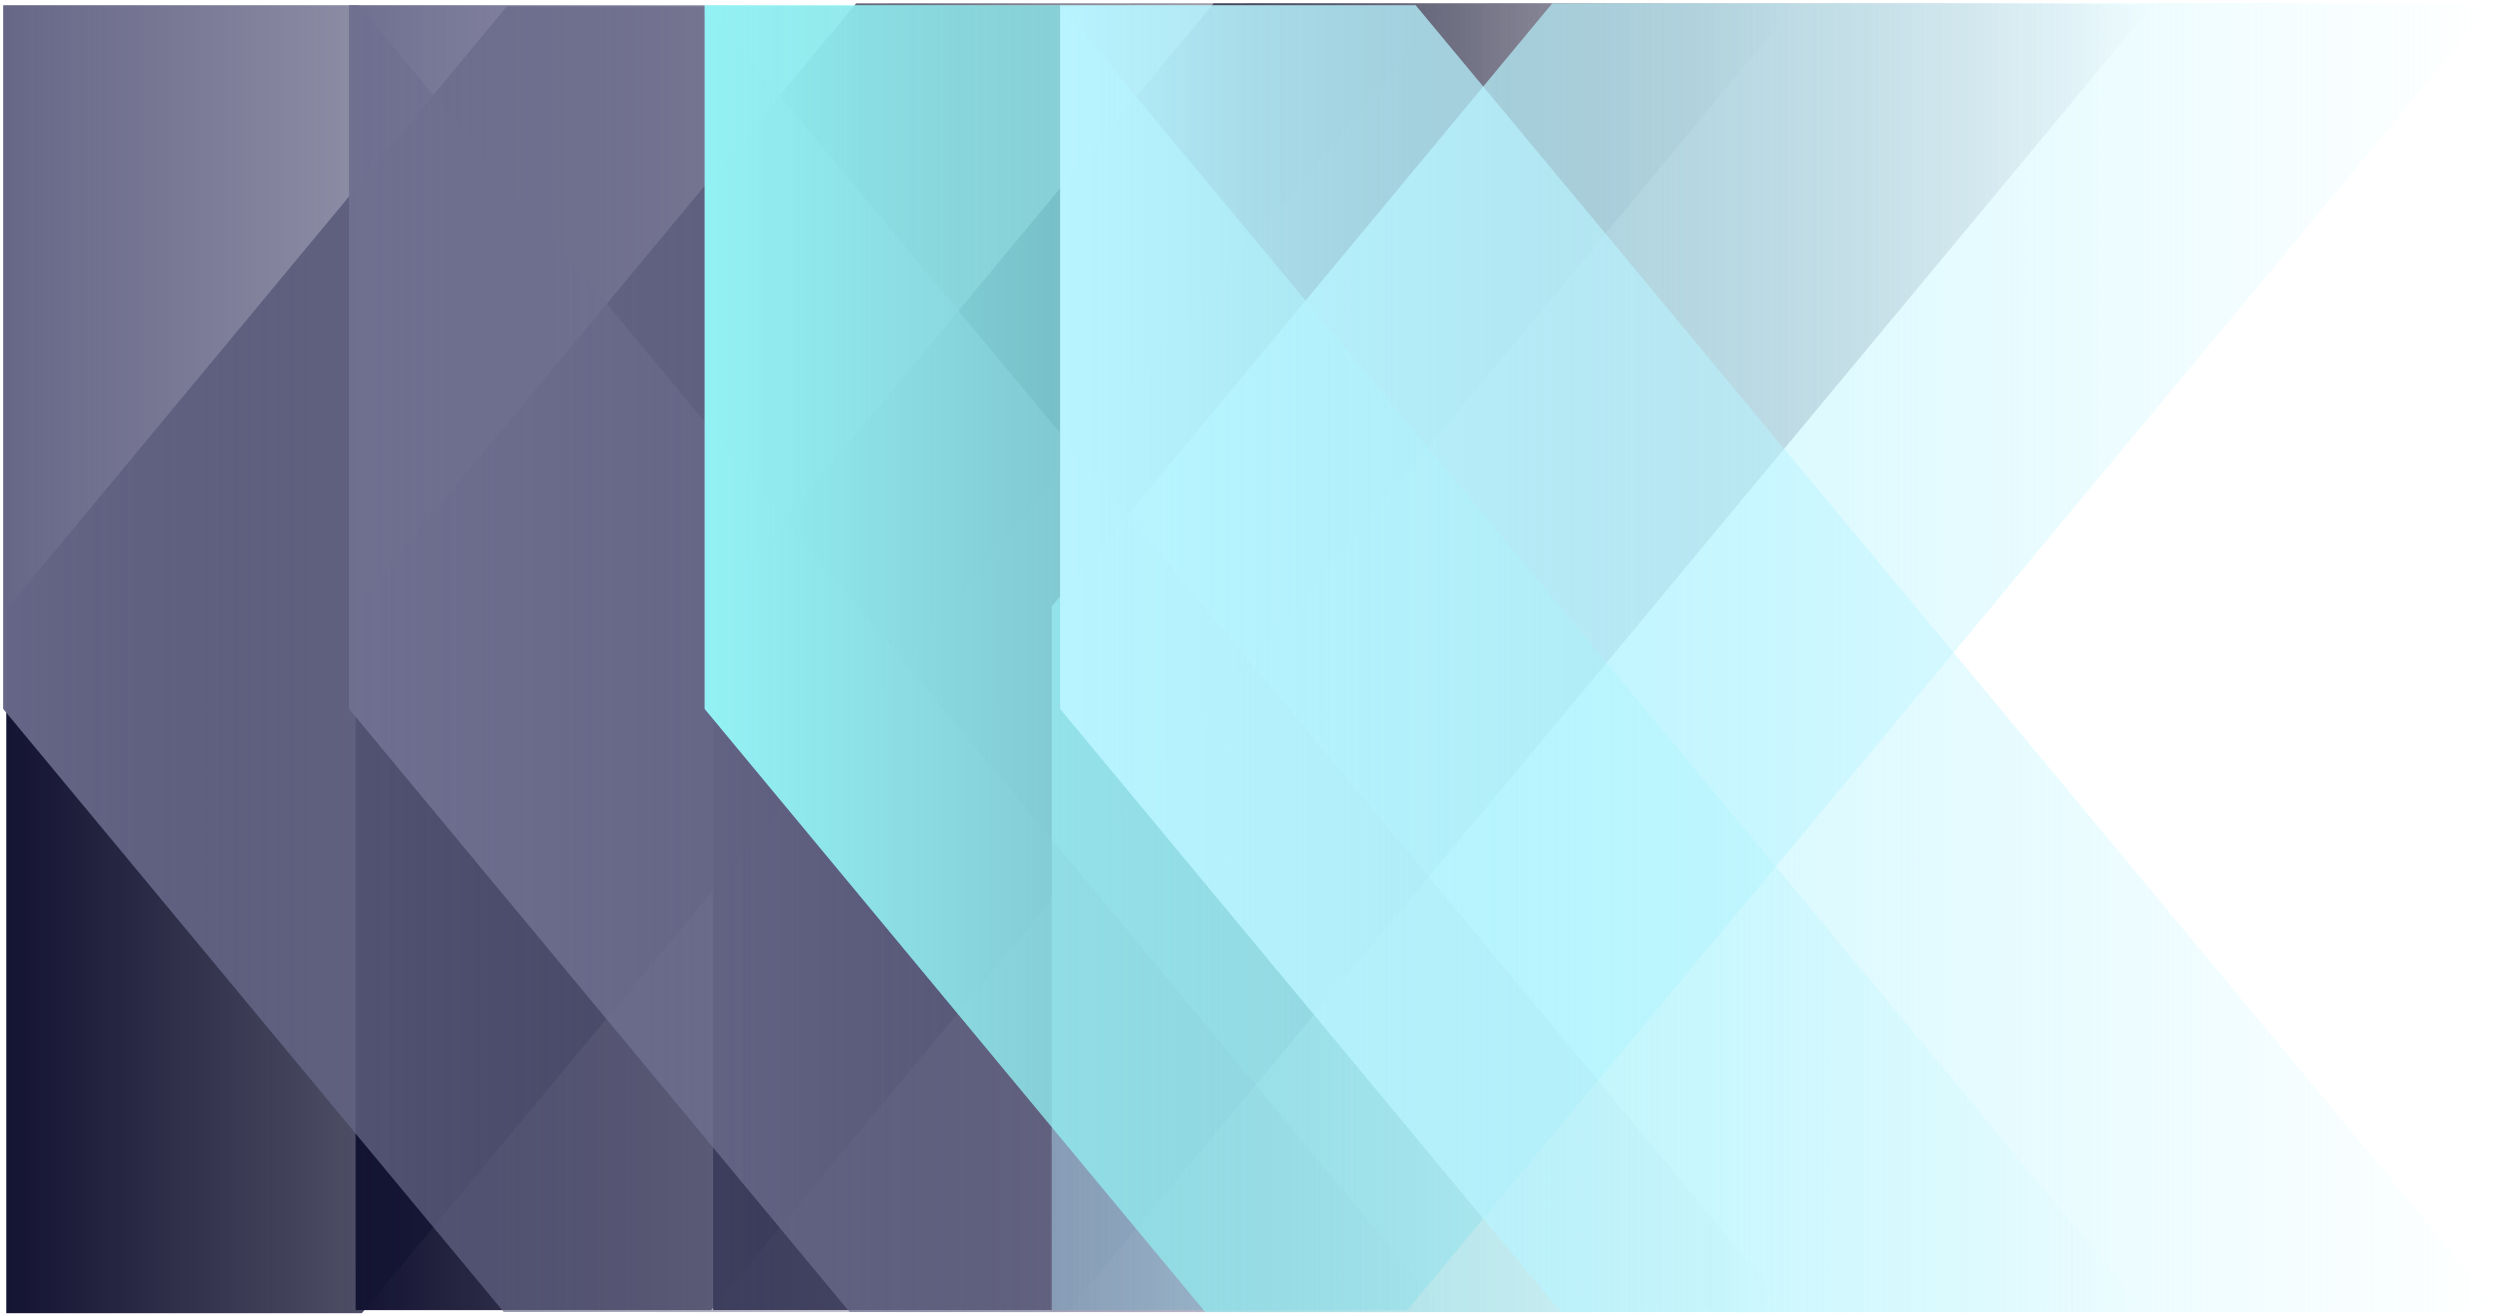 <?xml version="1.0" encoding="UTF-8" standalone="no"?>
<!-- Created with Inkscape (http://www.inkscape.org/) -->

<svg
   xmlns:dc="http://purl.org/dc/elements/1.1/"
   xmlns:cc="http://creativecommons.org/ns#"
   xmlns:rdf="http://www.w3.org/1999/02/22-rdf-syntax-ns#"
   xmlns:svg="http://www.w3.org/2000/svg"
   xmlns="http://www.w3.org/2000/svg"
   xmlns:xlink="http://www.w3.org/1999/xlink"
   xmlns:sodipodi="http://sodipodi.sourceforge.net/DTD/sodipodi-0.dtd"
   xmlns:inkscape="http://www.inkscape.org/namespaces/inkscape"
   width="77.83mm"
   height="40.981mm"
   viewBox="0 0 77.83 40.981"
   version="1.1"
   id="svg891"
   inkscape:version="0.92.4 (5da689c313, 2019-01-14)"
   sodipodi:docname="Flag_PositiveDevSolutionsLogo_Blue.svg">
  <defs
     id="defs885">
    <linearGradient
       gradientTransform="translate(-0.073,-241.203)"
       inkscape:collect="always"
       xlink:href="#linearGradient5611"
       id="linearGradient5613"
       x1="33.819"
       y1="262.426"
       x2="78.745"
       y2="262.426"
       gradientUnits="userSpaceOnUse" />
    <linearGradient
       inkscape:collect="always"
       id="linearGradient5611">
      <stop
         style="stop-color:#b8f4ff;stop-opacity:1;"
         offset="0"
         id="stop5607" />
      <stop
         style="stop-color:#b8f4ff;stop-opacity:0;"
         offset="1"
         id="stop5609" />
    </linearGradient>
    <linearGradient
       gradientTransform="translate(-0.073,-241.203)"
       inkscape:collect="always"
       xlink:href="#linearGradient5621"
       id="linearGradient5623"
       x1="22.751"
       y1="262.426"
       x2="67.676"
       y2="262.426"
       gradientUnits="userSpaceOnUse" />
    <linearGradient
       inkscape:collect="always"
       id="linearGradient5621">
      <stop
         style="stop-color:#93f2f4;stop-opacity:1;"
         offset="0"
         id="stop5617" />
      <stop
         style="stop-color:#93f2f4;stop-opacity:0;"
         offset="1"
         id="stop5619" />
    </linearGradient>
    <linearGradient
       gradientTransform="translate(-0.073,-241.203)"
       inkscape:collect="always"
       xlink:href="#linearGradient5645"
       id="linearGradient5647"
       x1="11.683"
       y1="262.426"
       x2="56.608"
       y2="262.426"
       gradientUnits="userSpaceOnUse" />
    <linearGradient
       inkscape:collect="always"
       id="linearGradient5645">
      <stop
         style="stop-color:#6f6f90;stop-opacity:1;"
         offset="0"
         id="stop5641" />
      <stop
         style="stop-color:#6f6f90;stop-opacity:0;"
         offset="1"
         id="stop5643" />
    </linearGradient>
    <linearGradient
       gradientTransform="translate(-0.073,-241.203)"
       inkscape:collect="always"
       xlink:href="#linearGradient5653"
       id="linearGradient5655"
       x1="0.914"
       y1="262.426"
       x2="45.84"
       y2="262.426"
       gradientUnits="userSpaceOnUse" />
    <linearGradient
       inkscape:collect="always"
       id="linearGradient5653">
      <stop
         style="stop-color:#666687;stop-opacity:1;"
         offset="0"
         id="stop5649" />
      <stop
         style="stop-color:#666687;stop-opacity:0;"
         offset="1"
         id="stop5651" />
    </linearGradient>
    <linearGradient
       gradientTransform="translate(-0.073,-241.203)"
       inkscape:collect="always"
       xlink:href="#linearGradient5611"
       id="linearGradient5615"
       x1="33.559"
       y1="262.362"
       x2="78.484"
       y2="262.362"
       gradientUnits="userSpaceOnUse" />
    <linearGradient
       gradientTransform="matrix(0.274,0,0,0.274,19.31,-158.965)"
       inkscape:collect="always"
       xlink:href="#linearGradient7001"
       id="linearGradient7003-5-1"
       x1="13.26"
       y1="657.535"
       x2="177.259"
       y2="657.535"
       gradientUnits="userSpaceOnUse" />
    <linearGradient
       inkscape:collect="always"
       id="linearGradient7001">
      <stop
         style="stop-color:#131332;stop-opacity:1;"
         offset="0"
         id="stop6997" />
      <stop
         style="stop-color:#131332;stop-opacity:0;"
         offset="1"
         id="stop6999" />
    </linearGradient>
    <linearGradient
       gradientTransform="translate(-0.073,-241.203)"
       inkscape:collect="always"
       xlink:href="#linearGradient7001"
       id="linearGradient5639"
       x1="11.887"
       y1="262.362"
       x2="56.812"
       y2="262.362"
       gradientUnits="userSpaceOnUse" />
    <linearGradient
       gradientTransform="matrix(0.274,0,0,0.274,-2.694,-158.868)"
       inkscape:collect="always"
       xlink:href="#linearGradient7001"
       id="linearGradient7003-5"
       x1="13.26"
       y1="657.535"
       x2="177.259"
       y2="657.535"
       gradientUnits="userSpaceOnUse" />
  </defs>
  <sodipodi:namedview
     id="base"
     pagecolor="#ffffff"
     bordercolor="#666666"
     borderopacity="1.0"
     inkscape:pageopacity="0.0"
     inkscape:pageshadow="2"
     inkscape:zoom="1.979899"
     inkscape:cx="124.97984"
     inkscape:cy="-39.152679"
     inkscape:document-units="mm"
     inkscape:current-layer="layer1"
     showgrid="false"
     fit-margin-top="0"
     fit-margin-left="0"
     fit-margin-right="0"
     fit-margin-bottom="0"
     inkscape:window-width="1920"
     inkscape:window-height="1017"
     inkscape:window-x="-8"
     inkscape:window-y="-8"
     inkscape:window-maximized="1" />
  <g
     inkscape:label="Layer 1"
     inkscape:groupmode="layer"
     id="layer1"
     transform="translate(-0.841,-0.717)">
    <path
       style="opacity:1;fill:url(#linearGradient7003-5);fill-opacity:1;stroke:#050440;stroke-width:0.196;stroke-miterlimit:4;stroke-dasharray:none;stroke-opacity:0"
       d="M 1.036,30.646 V 19.692 l 7.792,-9.388 7.792,-9.388 14.638,-0.004 c 13.926,-0.004 14.631,0.005 14.496,0.177 -0.078,0.1 -7.681,9.255 -16.895,20.346 l -16.753,20.165 H 6.57 1.036 Z"
       id="path6976-4"
       inkscape:connector-curvature="0" />
    <path
       style="opacity:1;fill:url(#linearGradient5639);fill-opacity:1;stroke:#050440;stroke-width:0.196;stroke-miterlimit:4;stroke-dasharray:none;stroke-opacity:0"
       d="M 11.911,30.55 V 19.596 l 7.792,-9.388 7.792,-9.388 14.638,-0.004 c 13.926,-0.004 14.631,0.005 14.496,0.177 -0.078,0.1 -7.681,9.255 -16.895,20.346 l -16.753,20.165 h -5.534 -5.534 z"
       id="path6976-4-2"
       inkscape:connector-curvature="0" />
    <path
       style="opacity:1;fill:url(#linearGradient7003-5-1);fill-opacity:1;stroke:#050440;stroke-width:0.196;stroke-miterlimit:4;stroke-dasharray:none;stroke-opacity:0"
       d="M 23.04,30.55 V 19.596 l 7.792,-9.388 7.792,-9.388 14.638,-0.004 c 13.926,-0.004 14.631,0.005 14.496,0.177 -0.078,0.1 -7.681,9.255 -16.895,20.346 L 34.109,41.503 h -5.534 -5.534 z"
       id="path6976-4-0"
       inkscape:connector-curvature="0" />
    <path
       style="opacity:1;fill:url(#linearGradient5615);fill-opacity:1;stroke:#050440;stroke-width:0.196;stroke-miterlimit:4;stroke-dasharray:none;stroke-opacity:0"
       d="M 33.583,30.55 V 19.596 l 7.792,-9.388 7.792,-9.388 14.638,-0.004 c 13.926,-0.004 14.631,0.005 14.496,0.177 -0.078,0.1 -7.681,9.255 -16.895,20.346 l -16.753,20.165 h -5.534 -5.534 z"
       id="path6976-4-4"
       inkscape:connector-curvature="0" />
    <path
       style="opacity:1;fill:url(#linearGradient5655);fill-opacity:1;stroke:#050440;stroke-width:0.196;stroke-miterlimit:4;stroke-dasharray:none;stroke-opacity:0"
       d="m 0.939,11.832 v 10.954 l 7.792,9.388 7.792,9.388 14.638,0.004 c 13.926,0.004 14.631,-0.005 14.496,-0.177 C 45.578,41.289 37.975,32.134 28.761,21.043 L 12.007,0.878 H 6.473 0.939 Z"
       id="path6976-4-4-2"
       inkscape:connector-curvature="0" />
    <path
       style="opacity:1;fill:url(#linearGradient5647);fill-opacity:1;stroke:#050440;stroke-width:0.196;stroke-miterlimit:4;stroke-dasharray:none;stroke-opacity:0"
       d="m 11.707,11.832 v 10.954 l 7.792,9.388 7.792,9.388 14.638,0.004 c 13.926,0.004 14.631,-0.005 14.496,-0.177 -0.078,-0.1 -7.681,-9.255 -16.895,-20.346 L 22.776,0.878 h -5.534 -5.534 z"
       id="path6976-4-4-2-8"
       inkscape:connector-curvature="0" />
    <path
       style="opacity:1;fill:url(#linearGradient5623);fill-opacity:1;stroke:#050440;stroke-width:0.196;stroke-miterlimit:4;stroke-dasharray:none;stroke-opacity:0"
       d="m 22.776,11.832 v 10.954 l 7.792,9.388 7.792,9.388 14.638,0.004 c 13.926,0.004 14.631,-0.005 14.496,-0.177 -0.078,-0.1 -7.681,-9.255 -16.895,-20.346 L 33.844,0.878 H 28.31 22.776 Z"
       id="path6976-4-4-2-8-5"
       inkscape:connector-curvature="0" />
    <path
       style="opacity:1;fill:url(#linearGradient5613);fill-opacity:1;stroke:#050440;stroke-width:0.196;stroke-miterlimit:4;stroke-dasharray:none;stroke-opacity:0"
       d="m 33.844,11.832 v 10.954 l 7.792,9.388 7.792,9.388 14.638,0.004 c 13.926,0.004 14.631,-0.005 14.496,-0.177 -0.078,-0.1 -7.681,-9.255 -16.895,-20.346 L 44.912,0.878 h -5.534 -5.534 z"
       id="path6976-4-4-2-8-5-6"
       inkscape:connector-curvature="0" />
  </g>
</svg>
